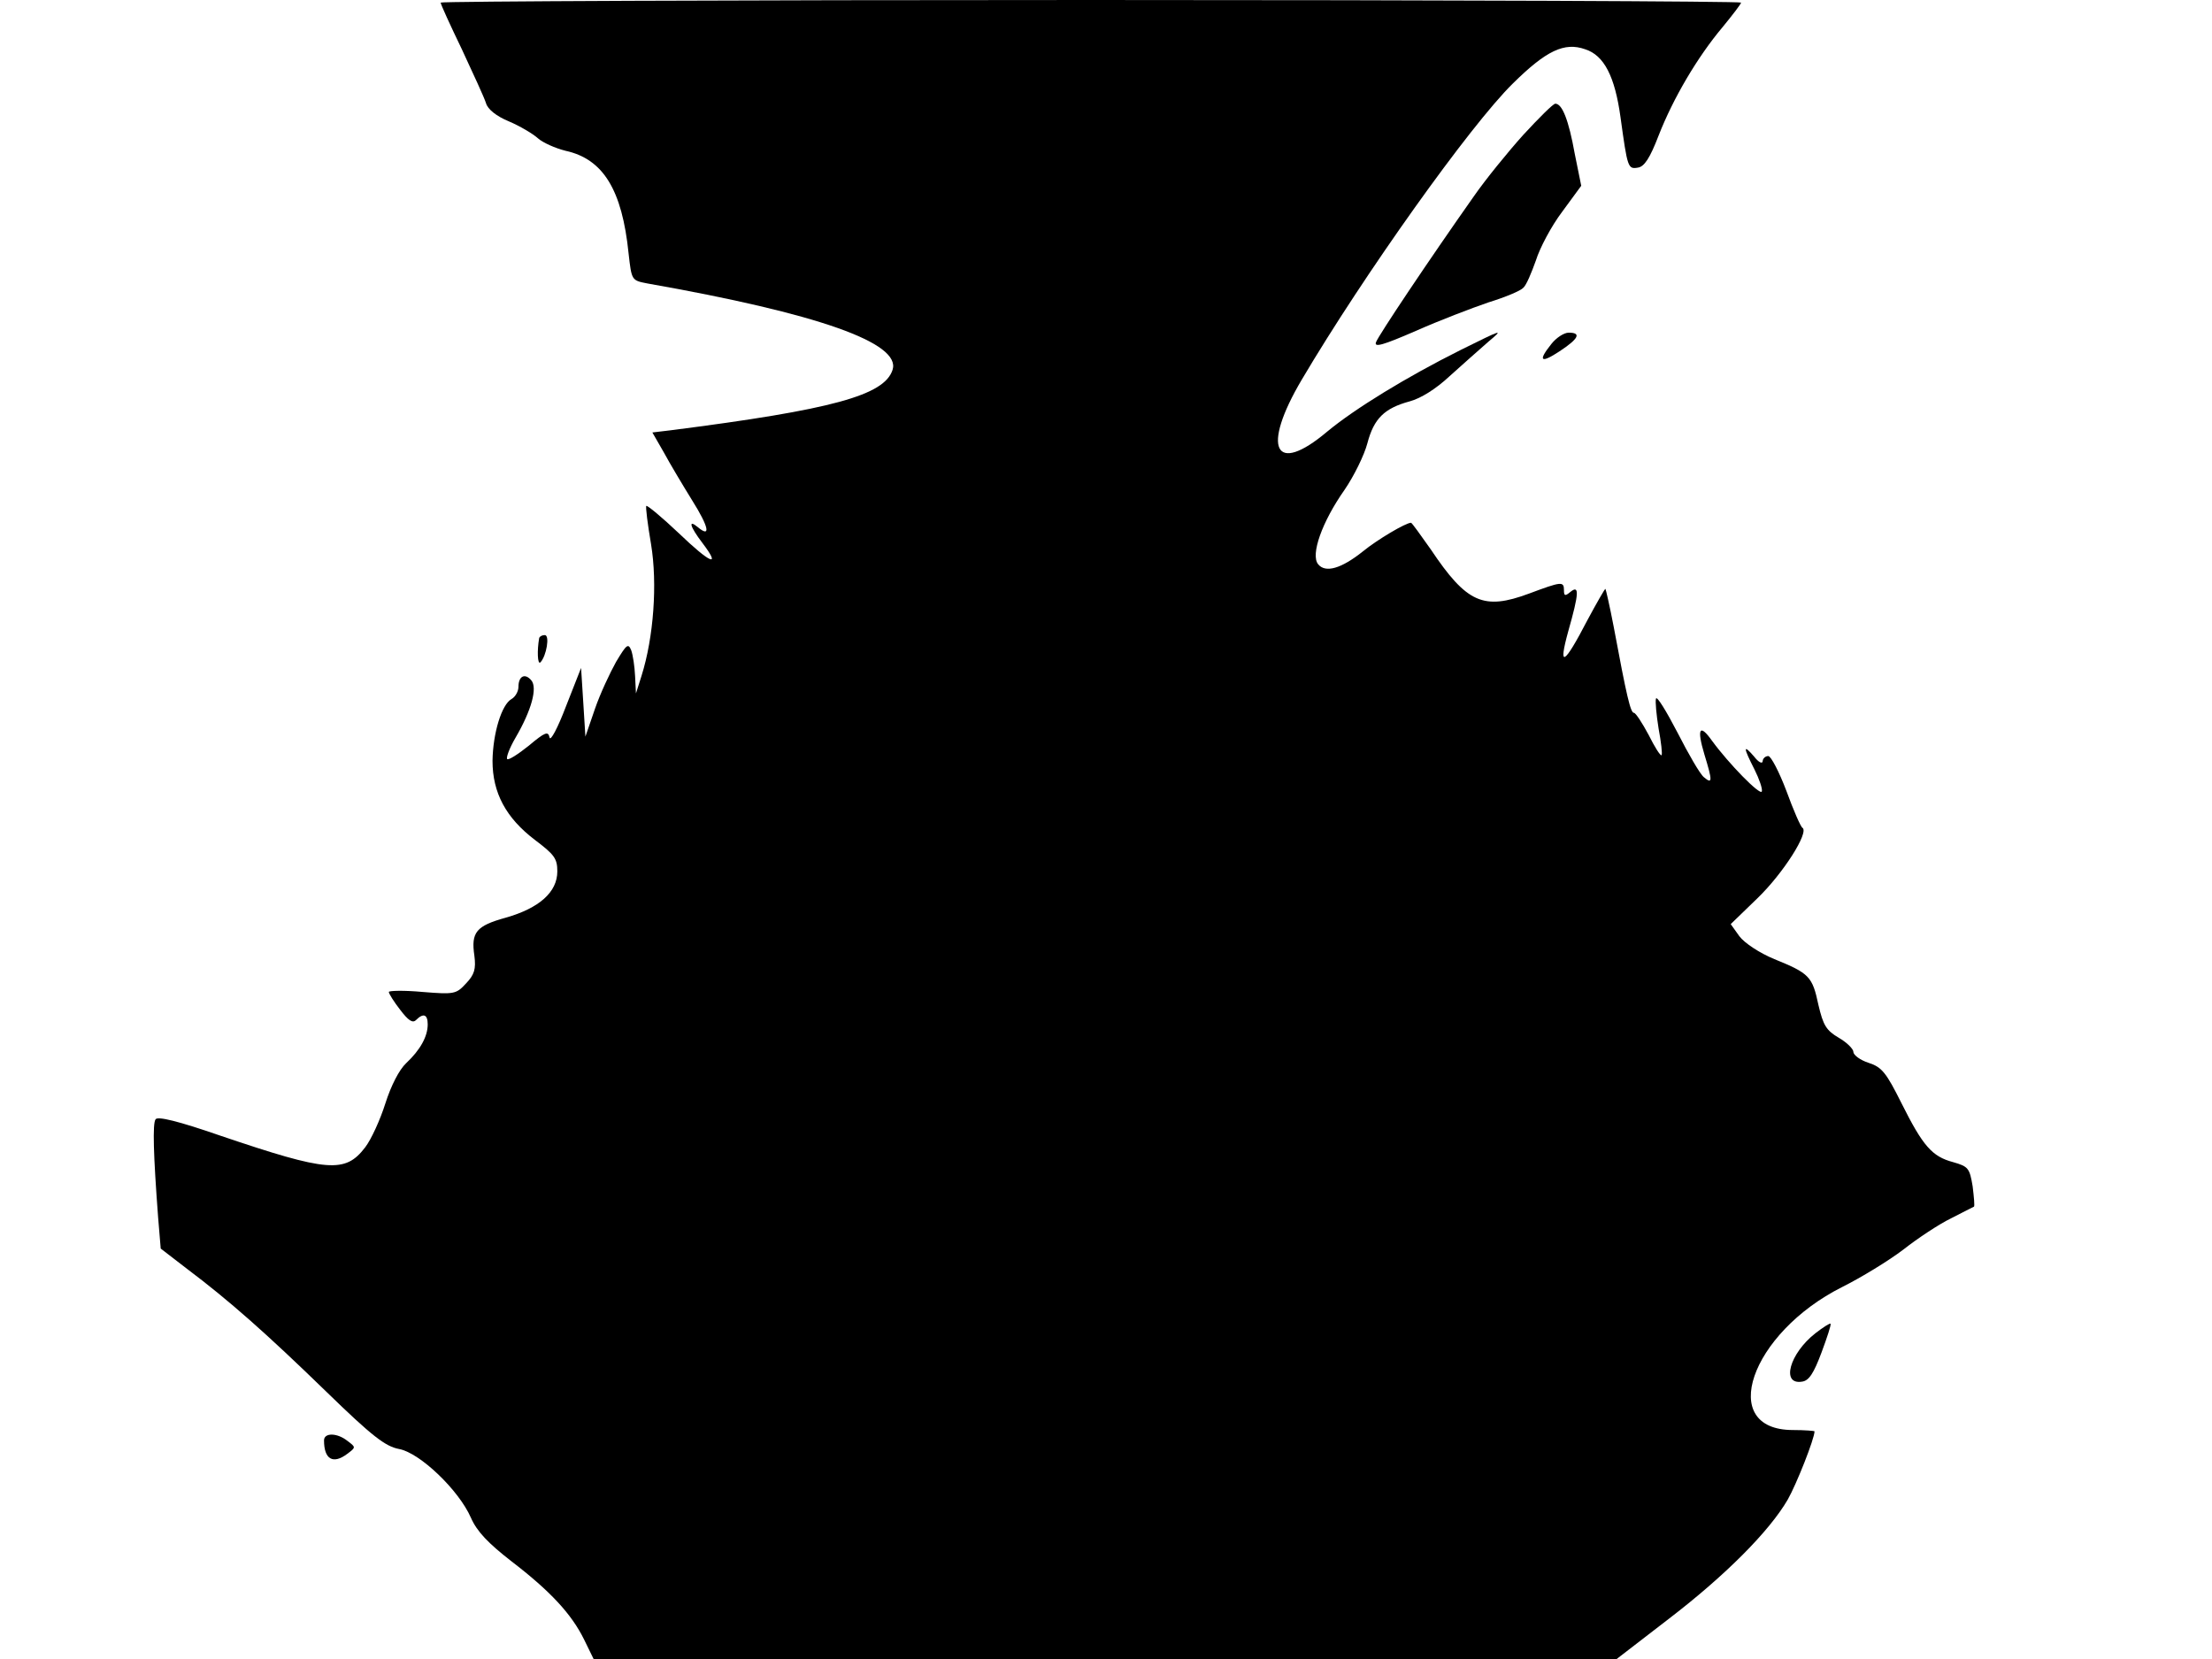 <svg xmlns="http://www.w3.org/2000/svg" width="682.667" height="512" version="1.0" viewBox="0 0 512 384"><path d="M102 .6c0 .4 2.2 5.2 4.9 10.8 2.6 5.6 5.2 11.2 5.6 12.5.4 1.4 2.4 3 5.3 4.2 2.6 1.1 5.6 2.9 6.7 3.9s4 2.3 6.4 2.9c8.7 1.9 13.1 9 14.6 23.8.7 6.2.7 6.2 4.3 6.9 39.7 7 58.8 13.8 56.8 20-1.9 5.9-13.8 9.2-51.4 14l-4.2.5 2.7 4.7c1.4 2.6 4.4 7.6 6.5 11 3.9 6.2 4.4 8.8 1.3 6.2-2.3-1.9-1.8-.1 1.1 3.7 4.4 5.8 1.9 4.8-5.5-2.3-3.9-3.7-7.3-6.5-7.5-6.3s.3 4.2 1.1 8.9c1.5 9.1.6 21.5-2.2 30.4l-1.3 4.1-.2-4c-.1-2.2-.5-4.9-.9-6-.7-1.7-1.1-1.3-3.5 2.7-1.4 2.5-3.7 7.4-4.9 10.9l-2.2 6.4-.5-8-.5-7.9-3.5 8.9c-1.9 5-3.6 8.2-3.8 7.2-.3-1.5-1-1.3-4.8 1.9-2.5 2-4.7 3.4-5 3.1s.5-2.5 1.9-4.9c3.8-6.5 5.1-11.6 3.7-13.3-1.5-1.8-3-1-3 1.5 0 1-.7 2.3-1.6 2.8-2.3 1.3-4.3 7.9-4.4 14.3 0 7.4 3.1 13.2 9.8 18.3 4.5 3.4 5.2 4.3 5.2 7.3 0 4.8-4.2 8.5-11.9 10.7-6.9 1.9-8.1 3.4-7.3 8.8.4 3.1 0 4.4-1.9 6.4-2.3 2.5-2.7 2.6-10.1 2-4.3-.4-7.8-.3-7.8 0 0 .4 1.2 2.3 2.6 4.1 1.9 2.5 2.9 3.2 3.7 2.4 1.7-1.7 2.7-1.3 2.7 1 0 2.8-1.7 5.9-5 9-1.6 1.5-3.5 5.2-4.8 9.3-1.2 3.8-3.3 8.4-4.7 10.2-4.6 6-8.6 5.7-33.4-2.7-9.8-3.4-14.7-4.6-15.1-3.8-.7 1-.5 8.1.6 22.7l.6 7.2 6.1 4.7c9.7 7.3 18.2 14.8 32.2 28.4 10.7 10.4 13.7 12.7 16.9 13.3 4.8.9 13.8 9.5 16.6 15.9 1.4 3.2 4 5.9 9.4 10.1 9 6.9 13.9 12.2 16.8 18.1l2.2 4.5h236.8l12.2-9.4c12.9-9.9 23.1-20.1 27.4-27.5 2-3.5 6.2-14.1 6.2-15.8 0-.1-2.2-.3-5-.3-17.6 0-9.9-22.4 11.4-33.1 4.4-2.2 10.8-6.1 14.2-8.7 3.3-2.6 8.3-5.9 11-7.2 2.7-1.4 5.1-2.6 5.3-2.7s0-2.2-.3-4.7c-.7-4.2-1-4.6-4.5-5.6-4.9-1.3-7-3.7-12-13.7-3.5-7-4.5-8.3-7.6-9.3-1.9-.6-3.5-1.8-3.5-2.5s-1.5-2.2-3.4-3.3c-2.9-1.7-3.6-2.9-4.7-7.6-1.4-6.6-2.1-7.3-10.2-10.6-3.4-1.4-6.9-3.7-8.1-5.3l-2-2.8 6.2-6c6-5.8 12-15.3 10.4-16.3-.4-.2-2.1-4.1-3.7-8.5-1.7-4.5-3.6-8.1-4.2-8.1-.7 0-1.3.6-1.3 1.2-.1.7-1 .2-2-1.1-2.6-3-2.5-2.1.1 3 1.1 2.2 1.9 4.5 1.7 5.1-.4 1-7.7-6.5-11.5-11.7-2.9-4.1-3.6-2.9-1.8 3.1 1.9 6.2 1.9 7-.1 5.3-.9-.7-3.6-5.4-6.1-10.3-2.6-5-4.8-8.6-5-7.9-.2.6.1 3.8.6 6.9.6 3.2.9 5.9.7 6.2-.3.2-1.6-1.9-3-4.7-1.5-2.8-3-5.1-3.4-5.1-.8 0-1.7-3.9-4.7-20-.9-4.7-1.8-8.6-1.9-8.7s-2 3.2-4.2 7.3c-5.4 10.4-6.8 11.2-4.4 2.5 2.5-8.8 2.6-10.8.5-9.1-1.2 1-1.5 1-1.5-.4 0-2.1-.6-2-8.1.8-10.5 3.9-14.4 2.2-22.7-10.2-2.4-3.4-4.4-6.2-4.6-6.2-1.2 0-7.8 3.9-11.1 6.6-5 4-8.7 5.1-10.4 3-1.8-2.2.9-9.8 6.1-17.2 2.2-3.2 4.6-8.1 5.3-10.8 1.5-5.7 3.9-8.1 9.8-9.7 2.6-.7 6.1-2.9 9.2-5.8 2.8-2.5 6.8-6.1 9-8 3.7-3.1 3.3-2.9-6.4 1.9-12.6 6.3-24.5 13.6-30.9 18.9-12.2 10.3-15.3 3.9-5.9-12 14.3-24.2 39-58.9 48.9-68.6 7.7-7.6 11.9-9.6 16.7-7.9 4.4 1.4 6.9 6.3 8.2 15.8 1.6 11.6 1.7 12 4 11.6 1.5-.2 2.8-2.2 4.8-7.4 3.4-8.7 9-18.2 14.8-25.1C401 3.5 403 .9 403 .6S335.3 0 252.5 0 102 .3 102 .6"/><path d="M352.6 31.2c-3.6 4-8.8 10.4-11.5 14.3-10.5 14.9-22 32.1-22.6 33.7-.5 1.3 1.6.7 9.2-2.6 5.4-2.4 13-5.3 16.8-6.6 3.9-1.2 7.5-2.7 8.1-3.4.7-.6 1.9-3.5 2.9-6.3.9-2.9 3.6-8 6.1-11.3l4.4-6-1.5-7.4c-1.4-7.8-2.9-11.6-4.5-11.6-.5 0-3.8 3.3-7.4 7.2m6.5 48.4c-3.2 4-2.5 4.6 1.9 1.7s5.1-4.3 2.1-4.3c-1.1 0-2.9 1.2-4 2.6m-234.3 68.1c-.5 2.8-.4 6.3.3 5.6 1.4-1.5 2.2-6.3 1-6.3-.6 0-1.2.3-1.3.7m295.4 160.9c-6 4.7-8 12-3.1 11.2 1.6-.2 2.7-1.9 4.5-6.7 1.3-3.5 2.3-6.5 2.1-6.7-.1-.2-1.7.8-3.5 2.2M75 333.4c0 4.4 2.1 5.6 5.4 3.1 2-1.5 2-1.5 0-3-2.4-1.9-5.4-1.9-5.4-.1"/></svg>